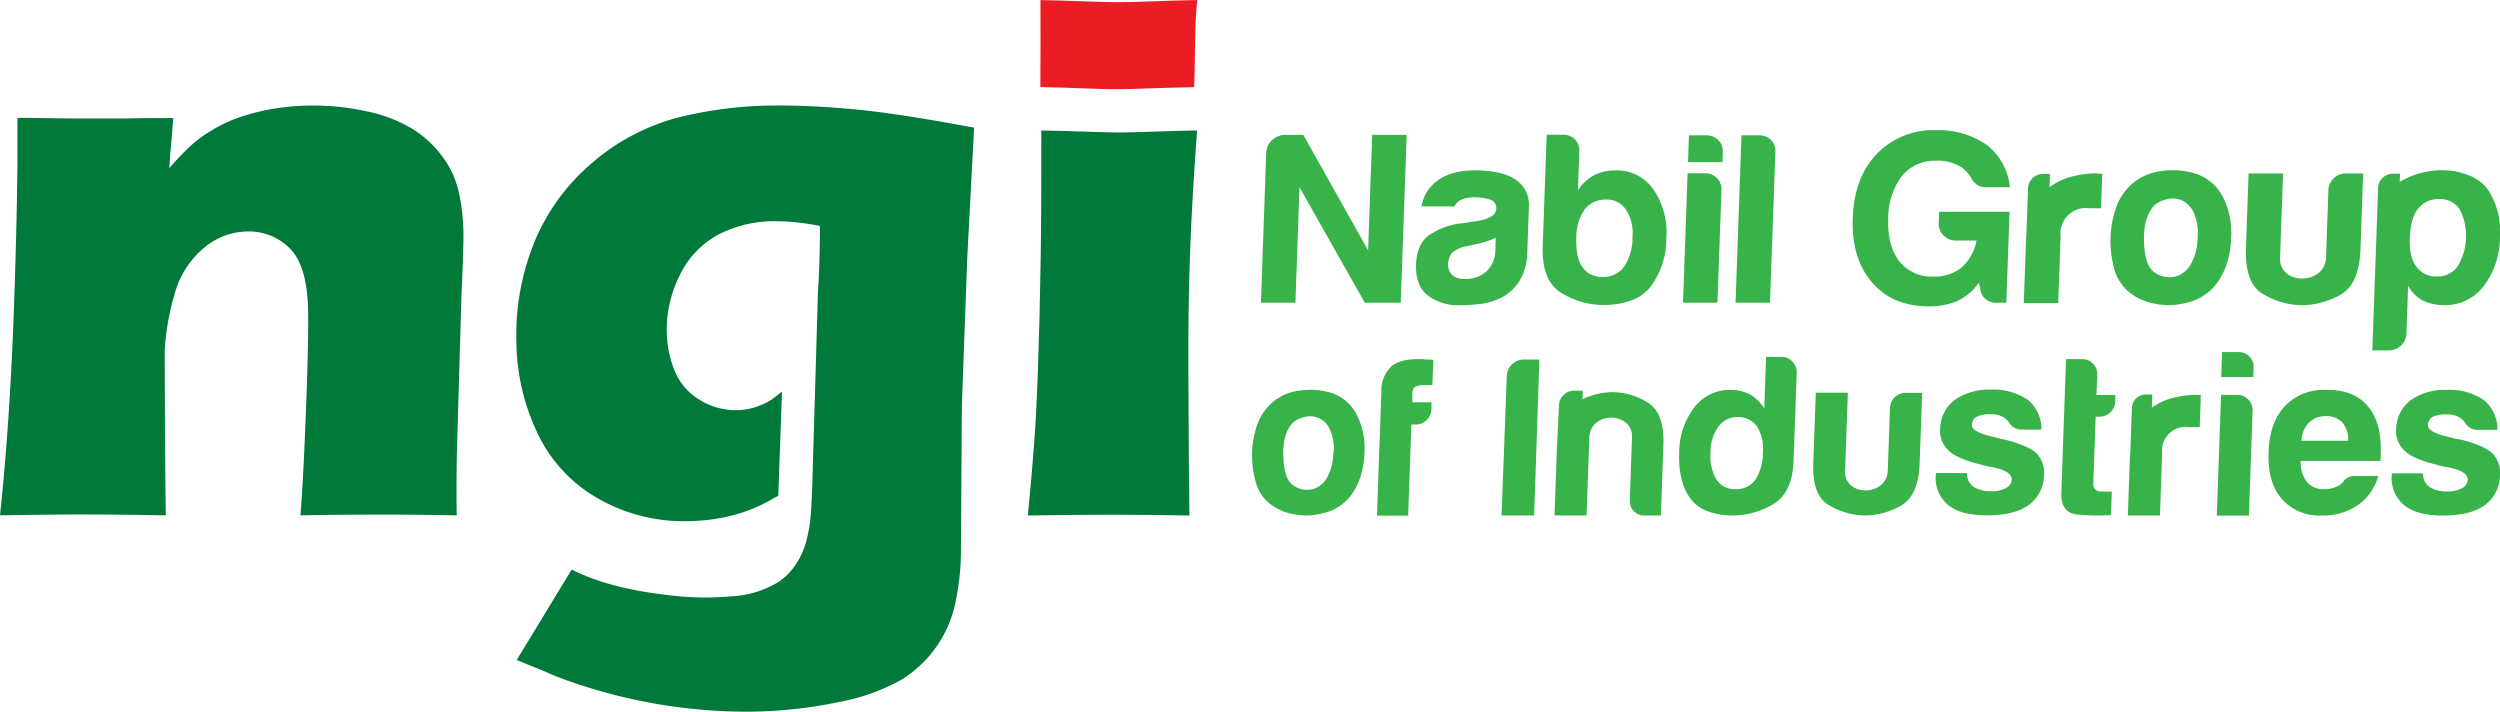 <svg id="Layer_1" data-name="Layer 1" xmlns="http://www.w3.org/2000/svg" viewBox="0 0 476.39 135.59"><defs><style>.cls-1{fill:#37b34a;}.cls-2{fill:#00793a;}.cls-3{fill:#ec1c24;}</style></defs><title>NGI Logo</title><path class="cls-1" d="M327.92,418.11h-6.57l-.78,22-12.35-22h-3.57a3.75,3.75,0,0,0-2.43,1.06,3.36,3.36,0,0,0-1.07,2.37l-1,28.56h6.57l.78-22,12.44,22h6.85Z" transform="translate(-59.87 -392.41)"/><path class="cls-1" d="M349.34,446.06a10.79,10.79,0,0,0,1.57-5.79l.3-8.44a5.69,5.69,0,0,0-2.54-5.19c-1.71-1.18-4.31-1.76-7.81-1.76q-4.69,0-7.3,2.13a7.41,7.41,0,0,0-2.8,4.73h6.29a2.62,2.62,0,0,1,1.55-1.39A6.92,6.92,0,0,1,341,430a9.47,9.47,0,0,1,2.65.41A1.68,1.68,0,0,1,345,432.2q-.06,1.86-4.21,2.41c-.56.06-1.07.14-1.51.23a5.16,5.16,0,0,1-1.13.14,13.69,13.69,0,0,0-5.94,2.23q-2.35,1.67-2.5,5.56c-.1,2.78.68,4.78,2.32,6a9.62,9.62,0,0,0,5.85,1.81c1.13,0,2.43-.08,3.9-.23a12.09,12.09,0,0,0,4.22-1.25A8.73,8.73,0,0,0,349.34,446.06ZM344.82,440a5.69,5.69,0,0,1-1.64,4.08,5.8,5.8,0,0,1-4.18,1.48,3.47,3.47,0,0,1-2.42-.74,2.86,2.86,0,0,1-.76-2.22,3.76,3.76,0,0,1,.73-2,5.67,5.67,0,0,1,2.48-1.21l2.17-.46a18.38,18.38,0,0,0,3.7-1.21Z" transform="translate(-59.87 -392.41)"/><path class="cls-1" d="M370.37,449.77a8.2,8.2,0,0,0,3.89-2.55,15.22,15.22,0,0,0,3.14-9.36,14.39,14.39,0,0,0-2.48-9.37,8.42,8.42,0,0,0-7.1-3.61,8.78,8.78,0,0,0-4.16.92,8.22,8.22,0,0,0-3.1,2.88l.26-7.42A2.9,2.9,0,0,0,360,419a3,3,0,0,0-2.21-.92h-3.19l-.76,21.23q-.23,6.59,3.53,8.9a15.44,15.44,0,0,0,8.27,2.32A15.28,15.28,0,0,0,370.37,449.77Zm-9-6.53q-1.26-1.77-1.12-5.66a9.15,9.15,0,0,1,1.6-5.29,5,5,0,0,1,4.1-1.85,4.34,4.34,0,0,1,3.78,1.95,8.21,8.21,0,0,1,1.22,5.19,9.84,9.84,0,0,1-1.61,5.66,4.86,4.86,0,0,1-4.1,1.94A4.41,4.41,0,0,1,361.36,443.24Z" transform="translate(-59.87 -392.41)"/><path class="cls-1" d="M388.16,421.35a2.91,2.91,0,0,0-.85-2.22,3,3,0,0,0-2.22-.93h-3.38l-.18,5.1h6.57Z" transform="translate(-59.87 -392.41)"/><path class="cls-1" d="M387.91,428.58a2.93,2.93,0,0,0-.86-2.22,3,3,0,0,0-2.22-.93h-3.38l-.87,24.67h6.56Z" transform="translate(-59.87 -392.41)"/><path class="cls-1" d="M398.18,421.26a2.75,2.75,0,0,0-.86-2.18,3,3,0,0,0-2.22-.88h-3.38l-1.13,31.9h6.57Z" transform="translate(-59.87 -392.41)"/><path class="cls-1" d="M437.21,447.5a3,3,0,0,0,3.19,2.6h1.79l.61-17.34H429.39l-.08,2.13a3.09,3.09,0,0,0,.9,2.36,3.18,3.18,0,0,0,2.36,1h3.94a9,9,0,0,1-2.81,5.1,8.08,8.08,0,0,1-5.31,1.76,7.8,7.8,0,0,1-6.56-2.88q-2.34-3-2.15-8.16a13.46,13.46,0,0,1,2.63-8.15,8.08,8.08,0,0,1,6.48-2.88,8.33,8.33,0,0,1,4.93,1.3,6.83,6.83,0,0,1,1.8,2,3,3,0,0,0,2.85,1.76h4.5a11.65,11.65,0,0,0-4.31-8,16,16,0,0,0-9.84-2.88,14.89,14.89,0,0,0-11.33,4.64q-4.2,4.45-4.47,12.14t3.7,12.24q3.87,4.54,10.81,4.55a14,14,0,0,0,5.38-1,10.85,10.85,0,0,0,4.16-3.53Z" transform="translate(-59.87 -392.41)"/><path class="cls-1" d="M459.52,425.43a19,19,0,0,0-4.94.65,12.14,12.14,0,0,0-4.16,2l.09-2.52H449.2a2.84,2.84,0,0,0-2.88,2.74l-.31,8.88h0c0,.33-.06.64-.07,1l-.43,12h6.57l.45-12.71a4.85,4.85,0,0,1,5.54-5.37h2.16l.23-6.59h-.94Z" transform="translate(-59.87 -392.41)"/><path class="cls-1" d="M465.34,447.87a10.59,10.59,0,0,0,4.93,2.37,13.09,13.09,0,0,0,6.25-.14,9.89,9.89,0,0,0,5.86-3.81,13.53,13.53,0,0,0,1.81-3.61,17.63,17.63,0,0,0,.84-5.1,14.89,14.89,0,0,0-1.34-7.14,9,9,0,0,0-5.08-4.82,14.67,14.67,0,0,0-6.93-.61,10.18,10.18,0,0,0-6.4,3.3,10.74,10.74,0,0,0-2.35,4.17,18.72,18.72,0,0,0-.88,5,20.42,20.42,0,0,0,.63,5.88A8.78,8.78,0,0,0,465.34,447.87Zm3.07-10q0-4.22,2-6.35a5,5,0,0,1,2.1-1.06,4.6,4.6,0,0,1,2.82,0,4.66,4.66,0,0,1,2.41,2.13,9.26,9.26,0,0,1,.9,5,10.63,10.63,0,0,1-1.41,5.38,5.07,5.07,0,0,1-2.66,2.09,4.58,4.58,0,0,1-2.86-.1,4,4,0,0,1-1.92-1.25Q468.45,442.13,468.41,437.9Z" transform="translate(-59.87 -392.41)"/><path class="cls-1" d="M490.93,448.33a14.73,14.73,0,0,0,7.29,2.23,15.11,15.11,0,0,0,7.67-2q3.54-2,3.78-8.62l.51-14.47H506.9a3.17,3.17,0,0,0-2.34.93,3.24,3.24,0,0,0-1,2.22l-.44,12.61a4,4,0,0,1-1.48,3.25,5.11,5.11,0,0,1-3.08,1,4.62,4.62,0,0,1-3-1,3.74,3.74,0,0,1-1.2-3.25l.56-15.76h-6.57l-.51,14.47C487.75,444.16,488.76,447,490.93,448.33Z" transform="translate(-59.87 -392.41)"/><path class="cls-1" d="M511.93,459.18h3.19a3.32,3.32,0,0,0,3.31-3.15l.32-9.18a6.72,6.72,0,0,0,2.9,2.88,9.52,9.52,0,0,0,4.1.83A9.18,9.18,0,0,0,533.1,447a15.46,15.46,0,0,0,3.15-9.46,14.28,14.28,0,0,0-2.49-9.27,8.28,8.28,0,0,0-3.71-2.55,13.29,13.29,0,0,0-4.7-.88,16,16,0,0,0-8.19,2.22l.05-1.56h-1.3a2.84,2.84,0,0,0-2.88,2.74l-.31,8.88h0Zm7.14-21.32c.09-2.54.59-4.39,1.51-5.57a4.75,4.75,0,0,1,4-1.94,4.48,4.48,0,0,1,4,1.94,11.19,11.19,0,0,1-.38,10.85,4.67,4.67,0,0,1-3.92,1.95,4.49,4.49,0,0,1-4-1.95C519.39,442,519,440.21,519.07,437.86Z" transform="translate(-59.87 -392.41)"/><path class="cls-1" d="M486.44,459.5H483.3l-.17,4.75h6.11l.07-1.81a2.73,2.73,0,0,0-.8-2.08A2.79,2.79,0,0,0,486.44,459.5Z" transform="translate(-59.87 -392.41)"/><path class="cls-1" d="M313.94,467.41a13.48,13.48,0,0,0-6.45-.56,9.51,9.51,0,0,0-6,3.06,10.2,10.2,0,0,0-2.2,3.89,17.77,17.77,0,0,0-.82,4.67,18.79,18.79,0,0,0,.6,5.48,8.1,8.1,0,0,0,2.47,4.19,9.76,9.76,0,0,0,4.6,2.2,12,12,0,0,0,5.81-.13,9.18,9.18,0,0,0,5.46-3.54,12.79,12.79,0,0,0,1.69-3.37,16.76,16.76,0,0,0,.78-4.75,13.94,13.94,0,0,0-1.25-6.65A8.41,8.41,0,0,0,313.94,467.41Zm0,11.23a10,10,0,0,1-1.32,5,4.68,4.68,0,0,1-2.47,1.94,4.24,4.24,0,0,1-2.66-.08,3.8,3.8,0,0,1-1.8-1.17c-.83-1-1.26-2.86-1.29-5.49s.6-4.59,1.87-5.91a4.83,4.83,0,0,1,2-1,4.08,4.08,0,0,1,4.87,2A8.61,8.61,0,0,1,314,478.64Z" transform="translate(-59.87 -392.41)"/><path class="cls-1" d="M330.13,460.84c-2.39,0-4.12.49-5.21,1.47A6.28,6.28,0,0,0,323.1,467l-.84,23.67h5.94l.62-17.36h.87a2.94,2.94,0,0,0,2-.83,2.86,2.86,0,0,0,.95-2.11l0-1.3H329l0-1.55a1.78,1.78,0,0,1,.49-1.38,3.34,3.34,0,0,1,1.76-.35h1.57L333,461a9.27,9.27,0,0,0-1.48-.09A10.26,10.26,0,0,0,330.13,460.84Z" transform="translate(-59.87 -392.41)"/><path class="cls-1" d="M348,461.83a3.11,3.11,0,0,0-1,2.2l-1,26.61h6.21l1-29.72h-3A3.21,3.21,0,0,0,348,461.83Z" transform="translate(-59.87 -392.41)"/><path class="cls-1" d="M373.88,469.13a12.94,12.94,0,0,0-7-2,14.18,14.18,0,0,0-5.47,1.36l.08-1.64h-1.4a2.93,2.93,0,0,0-3.13,2.55l-.34,7c0,.25,0,.5-.05.76l-.48,13.48h6.11l.53-14.69a3.68,3.68,0,0,1,1.33-3,4.6,4.6,0,0,1,2.83-.95,4.47,4.47,0,0,1,2.8.95,3.41,3.41,0,0,1,1.16,3l-.41,11.75a2.79,2.79,0,0,0,.75,2.12,2.86,2.86,0,0,0,2.11.82h3.06l.48-13.48C377,473.13,376,470.46,373.88,469.13Z" transform="translate(-59.87 -392.41)"/><path class="cls-1" d="M399.41,460.41h-3l-.35,9.84a7.84,7.84,0,0,0-2.7-2.67,8,8,0,0,0-3.82-.87,8.46,8.46,0,0,0-6.84,3.37,14.32,14.32,0,0,0-2.85,8.72q-.19,5.54,2.23,8.73a7,7,0,0,0,3.41,2.37,13.64,13.64,0,0,0,4.43.74,15.17,15.17,0,0,0,7.85-2.16q3.66-2.16,3.88-8.29l.6-16.85a2.81,2.81,0,0,0-.8-2A2.73,2.73,0,0,0,399.41,460.41Zm-3.61,18.14a9.79,9.79,0,0,1-1.41,5.26,4.46,4.46,0,0,1-3.74,1.82,4.19,4.19,0,0,1-3.69-1.82,8.71,8.71,0,0,1-1.13-5.26,8.08,8.08,0,0,1,1.49-4.84,4.34,4.34,0,0,1,3.64-1.82,4.42,4.42,0,0,1,3.7,1.73A8.09,8.09,0,0,1,395.8,478.55Z" transform="translate(-59.87 -392.41)"/><path class="cls-1" d="M420.92,468.09a3,3,0,0,0-.9,2.08l-.42,11.74a3.7,3.7,0,0,1-1.37,3,4.81,4.81,0,0,1-2.88.95,4.3,4.3,0,0,1-2.76-.95,3.46,3.46,0,0,1-1.12-3l.52-14.68h-6.11l-.48,13.47q-.21,6,2.82,7.87a13.88,13.88,0,0,0,6.79,2.07,14,14,0,0,0,7.14-1.9c2.2-1.27,3.38-3.95,3.52-8l.48-13.47h-3.06A3,3,0,0,0,420.92,468.09Z" transform="translate(-59.87 -392.41)"/><path class="cls-1" d="M441.72,476.13A3.32,3.32,0,0,1,441,476a9,9,0,0,1-.91-.26c-3-.63-4.49-1.41-4.46-2.33a1.81,1.81,0,0,1,.84-1.56,5.46,5.46,0,0,1,2.64-.51,4.63,4.63,0,0,1,2.86.77l.67.69a2.68,2.68,0,0,0,2.48,1.47h3.76a7.25,7.25,0,0,0-2.51-5.61,11.64,11.64,0,0,0-7.18-2,11.27,11.27,0,0,0-6.89,2,7.13,7.13,0,0,0-2.73,5.44,5.11,5.11,0,0,0,1.61,4.15c1,1,3,1.93,6.1,2.67a15.16,15.16,0,0,0,2.35.52q3.64.78,3.58,2.33a1.89,1.89,0,0,1-1.1,1.64,5.73,5.73,0,0,1-2.73.61,6.19,6.19,0,0,1-3.47-.86,3.08,3.08,0,0,1-1.22-2.6h-5.94v.26a6.67,6.67,0,0,0,2.33,5.79c1.58,1.33,4,2,7.36,2,3.49,0,6.14-.63,7.93-1.9a7.17,7.17,0,0,0,3-5.88,5.23,5.23,0,0,0-1.52-4.14Q446.14,477.25,441.72,476.13Z" transform="translate(-59.87 -392.41)"/><path class="cls-1" d="M459.52,463.79a2.75,2.75,0,0,0-.8-2.07,2.7,2.7,0,0,0-2-.87h-3.15l-.9,25.4c-.1,2.65,1,4.06,3.21,4.23a45.6,45.6,0,0,0,6.25.09l.16-4.49h-1.84c-1.16,0-1.73-.49-1.69-1.47l.45-12.79h.61A3,3,0,0,0,462,471a2.86,2.86,0,0,0,.95-2.11l0-1.21h-3.58Z" transform="translate(-59.87 -392.41)"/><path class="cls-1" d="M478.41,467.66a17.42,17.42,0,0,0-4.61.61,11.32,11.32,0,0,0-3.88,1.84l.09-2.53H468.8a2.63,2.63,0,0,0-2.68,2.55l-.3,8.28h0c0,.36-.07.71-.08,1.08l-.4,11.15h6.12l.42-11.84a4.52,4.52,0,0,1,5.16-5h2l.21-6.13h-.87Z" transform="translate(-59.87 -392.41)"/><path class="cls-1" d="M486.25,467.66h-3.14l-.82,23h6.12l.71-20a2.73,2.73,0,0,0-.8-2.08A2.79,2.79,0,0,0,486.25,467.66Z" transform="translate(-59.87 -392.41)"/><path class="cls-1" d="M503.06,466.71a10.15,10.15,0,0,0-7.9,3.2q-2.82,3.1-3,8.64c-.14,3.85.69,6.82,2.48,8.89a9.45,9.45,0,0,0,7.66,3.2,11.5,11.5,0,0,0,6.89-2,9.88,9.88,0,0,0,3.87-5.53h-4.37a2.66,2.66,0,0,0-1.63.44,1.83,1.83,0,0,0-.68.69l-.5.47a1.17,1.17,0,0,1-.49.3,5.08,5.08,0,0,1-2.56.61,4,4,0,0,1-3.36-1.38,5.8,5.8,0,0,1-1.17-4h15.12a1.47,1.47,0,0,0,.11-.6c0-.06,0-.17,0-.35s0-.37,0-.6q.21-5.7-2.48-8.9T503.06,466.71Zm-4.63,9.68a5.13,5.13,0,0,1,1.43-3.46,4.43,4.43,0,0,1,3.19-1.21,4.07,4.07,0,0,1,3.19,1.21,5.34,5.34,0,0,1,1.1,3.46Z" transform="translate(-59.87 -392.41)"/><path class="cls-1" d="M534.74,478.72c-1.13-1-3.16-1.84-6.11-2.59a3.32,3.32,0,0,1-.74-.09,9,9,0,0,1-.91-.26q-4.5-.94-4.46-2.33a1.85,1.85,0,0,1,.84-1.56,5.46,5.46,0,0,1,2.64-.51,4.61,4.61,0,0,1,2.86.77l.67.69a2.68,2.68,0,0,0,2.49,1.47h3.75a7.25,7.25,0,0,0-2.51-5.61,11.64,11.64,0,0,0-7.18-2,11.27,11.27,0,0,0-6.89,2,7.08,7.08,0,0,0-2.72,5.44,5.1,5.1,0,0,0,1.6,4.15c1,1,3,1.93,6.11,2.67a15.26,15.26,0,0,0,2.34.52c2.43.52,3.62,1.3,3.59,2.33a1.92,1.92,0,0,1-1.11,1.64,5.73,5.73,0,0,1-2.73.61,6.19,6.19,0,0,1-3.47-.86,3.08,3.08,0,0,1-1.22-2.6h-5.94v.26a6.67,6.67,0,0,0,2.33,5.79q2.38,2,7.36,2,5.25,0,7.93-1.9a7.17,7.17,0,0,0,3-5.88A5.23,5.23,0,0,0,534.74,478.72Z" transform="translate(-59.87 -392.41)"/><path class="cls-2" d="M148.18,436.62a39,39,0,0,0-.87-7.54,17.79,17.79,0,0,0-3.13-6.83,20.44,20.44,0,0,0-5.74-5.29,27.58,27.58,0,0,0-8.47-3.29,47.62,47.62,0,0,0-17.62-.6,41.4,41.4,0,0,0-6.4,1.54,28.12,28.12,0,0,0-5.49,2.49,25.7,25.7,0,0,0-4.32,3.14,52.79,52.79,0,0,0-4,4.21c.2-3.77.45-5.32.74-9.54h-.21c-1,0-2.15,0-3.22,0-2.17,0-4.14.06-5.89.08l-5.15,0c-2.81,0-6,0-9.52-.07l-4.11-.05-1.58,0h0c0,3.81,0,5,0,8.44-.1,9.62-.38,20-.75,29.87q-.77,20.47-2.58,37.42h.78q7.44-.12,12.73-.15h2.41q7,0,14.31.15v0l1.37,0q-.14-7.8-.21-29.54V459a49.29,49.29,0,0,1,2.13-11.4,17.45,17.45,0,0,1,5.69-8.24,13,13,0,0,1,8-2.84,10.9,10.9,0,0,1,8.1,3.32q3.25,3.33,3.4,11.75.11,5.46-.4,18.84t-1.06,20.19q7.18-.15,15.92-.15,6.45,0,13.86.15-.12-6.79.11-14.78l.79-27Q148.22,439.46,148.18,436.62Z" transform="translate(-59.87 -392.41)"/><path class="cls-2" d="M255.74,490.64q.84-8.77,1.25-14.45t.7-14.51q.31-8.83.48-19.55t.13-24.86c6.25.1,11.28.38,15,.38,3.41,0,8.29-.28,14.68-.38q-1,13.58-1.36,23.86t-.3,21.77q.07,20.42.21,27.74-8.58-.15-14.77-.15T255.74,490.64Z" transform="translate(-59.87 -392.41)"/><path class="cls-3" d="M258.12,409c6,.11,10.87.41,14.49.41,3.26,0,8.82-.29,14.81-.4.24-5.1,0-10.94.59-16.59-6.3.11-11.69.41-15.05.41-3.7,0-8.66-.3-14.82-.41C258.16,398.38,258.15,403.87,258.12,409Z" transform="translate(-59.87 -392.41)"/><path class="cls-2" d="M223.28,413.3q-8.1-.78-14.47-.78a77.49,77.49,0,0,0-19.87,2.32,41.21,41.21,0,0,0-16,8.4,39.66,39.66,0,0,0-11.05,14.85,46.86,46.86,0,0,0-3.61,19.65,41.12,41.12,0,0,0,4,17.18,28,28,0,0,0,11.36,12.37,32.7,32.7,0,0,0,16.85,4.43,36.19,36.19,0,0,0,7.65-.79,30.68,30.68,0,0,0,6.66-2.25q1.47-.71,2.7-1.44l.68-.36.7-19.85-1.71,1.34a12.58,12.58,0,0,1-7.19,2.2,12.86,12.86,0,0,1-6.83-2,11.41,11.41,0,0,1-4.7-5.44,20.38,20.38,0,0,1-1.52-7.52,23,23,0,0,1,2.45-10.71,17.25,17.25,0,0,1,7.28-7.74,23.23,23.23,0,0,1,11.32-2.59,42.41,42.41,0,0,1,8.13.9q0,7-.36,12.22s-1,33.77-1,33.75c-.05,2.31-.12,4.3-.2,6a8.69,8.69,0,0,1-.06.91c0,.65-.06,1.25-.1,1.8a27.86,27.86,0,0,1-.93,5.55,14.94,14.94,0,0,1-2,4.35,12.14,12.14,0,0,1-3.2,3.23,19.06,19.06,0,0,1-9,2.76,54.49,54.49,0,0,1-10.91-.1c-6.59-.69-13.6-2-19.54-5l-10.48,17.24,5.41,2.2c1,.45,1.93.85,2.92,1.22l.47.16.22.1v0A102.66,102.66,0,0,0,200,528a86.69,86.69,0,0,0,19.68-1.8,38.75,38.75,0,0,0,12-4.29,22.65,22.65,0,0,0,10.36-15.25,46.52,46.52,0,0,0,.94-8.85l.15-24.37q0-1.87.06-4.8l1-27.15,1.3-24.75Q231.39,414.1,223.28,413.3Z" transform="translate(-59.87 -392.41)"/></svg>
